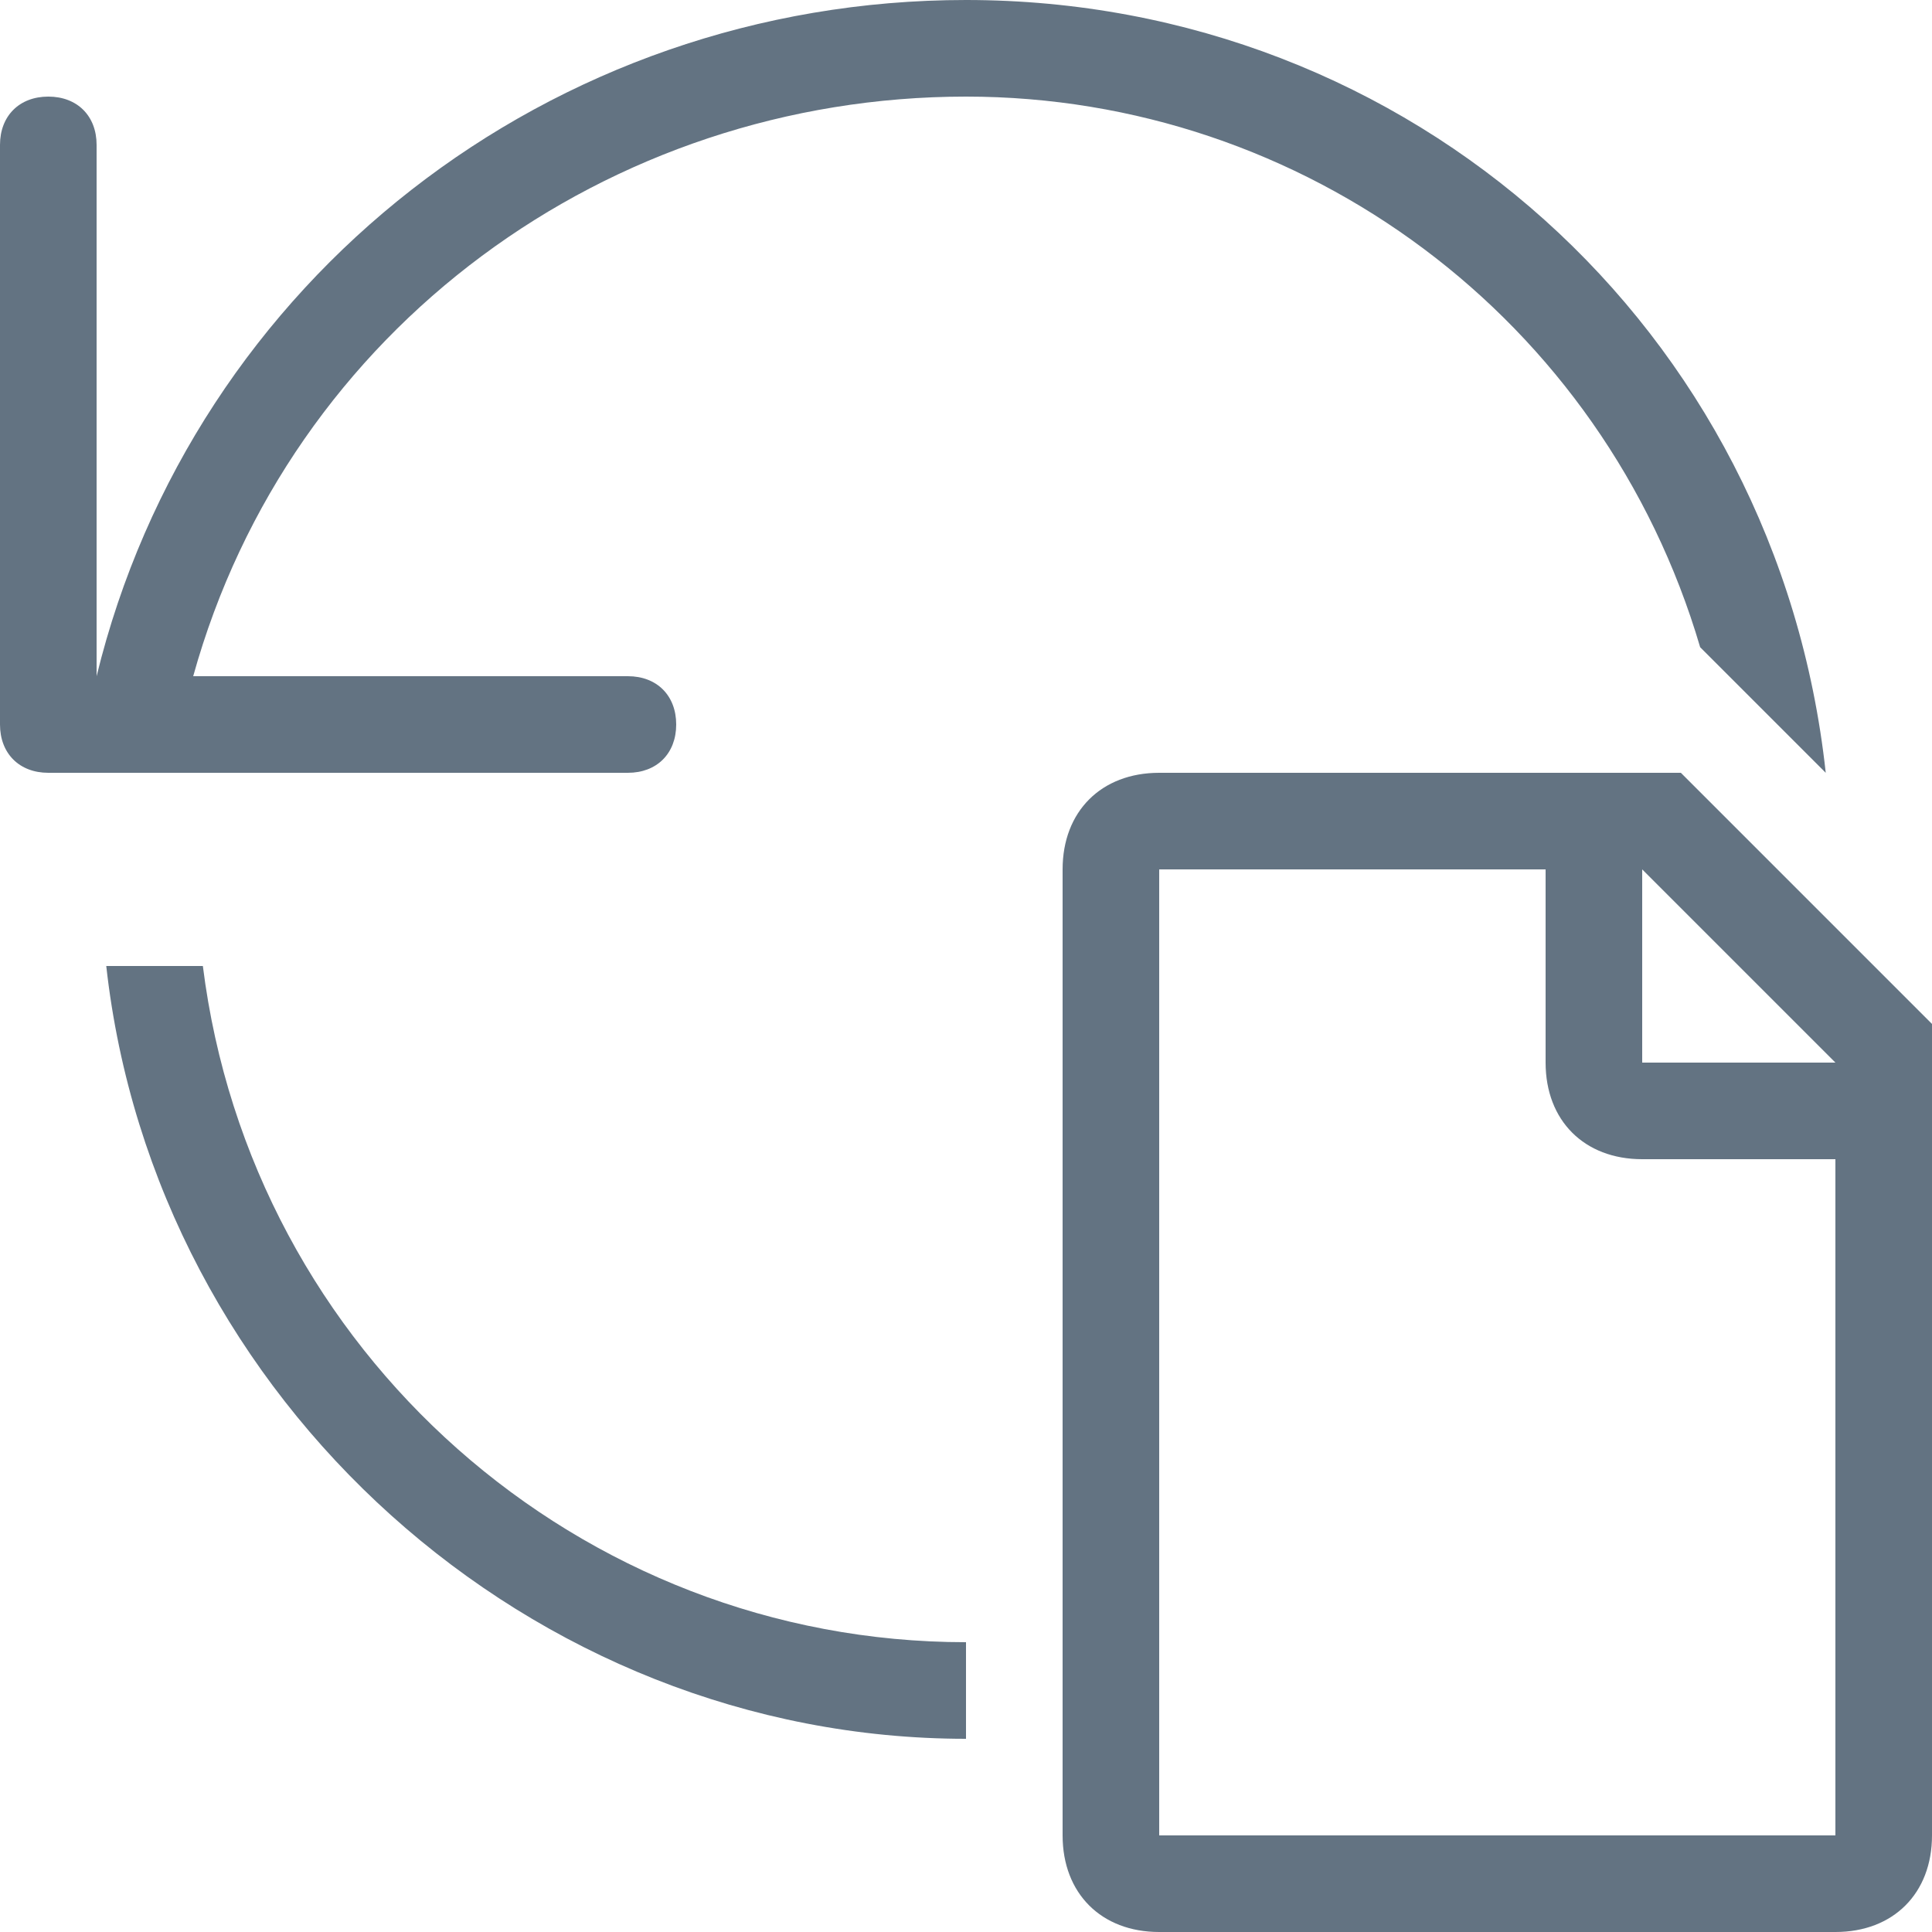 <?xml version="1.0" encoding="utf-8"?>
<!-- Generator: Adobe Illustrator 23.0.3, SVG Export Plug-In . SVG Version: 6.00 Build 0)  -->
<svg version="1.1" id="Layer_1" xmlns="http://www.w3.org/2000/svg" xmlns:xlink="http://www.w3.org/1999/xlink" x="0px" y="0px"
	 viewBox="0 0 20 20" style="enable-background:new 0 0 20 20;" xml:space="preserve">
<style type="text/css">
	.st0{fill:#637382;}
</style>
<title>Recent_documents</title>
<path class="st0" d="M6.5,8h-6C0.2,8,0,7.8,0,7.5v-6C0,1.2,0.2,1,0.5,1S1,1.2,1,1.5V7h5.5C6.8,7,7,7.2,7,7.5S6.8,8,6.5,8z"/>
<path class="st0" d="M19,11v8h-7V9h4.9V8H12c-0.6,0-1,0.4-1,1v10c0,0.6,0.4,1,1,1h7c0.6,0,1-0.4,1-1v-8H19z"/>
<path class="st0" d="M17,9l2,2h-2V9 M16,8v3c0,0.6,0.4,1,1,1h3v-1.4L17.4,8H16z"/>
<path class="st0" d="M2.1,10h-1c0.5,4.5,4.4,8,8.9,8v-1C6,17,2.6,14,2.1,10z"/>
<path class="st0" d="M10,0C5.7,0,2,2.9,1,7C0.9,7.3,1.1,7.7,1.1,8h1c0-0.3-0.1-0.7-0.1-1c1-3.6,4.3-6,8-6c3.5,0,6.6,2.3,7.6,5.7
	l1.3,1.3C18.4,3.4,14.6,0,10,0z"/>
</svg>
